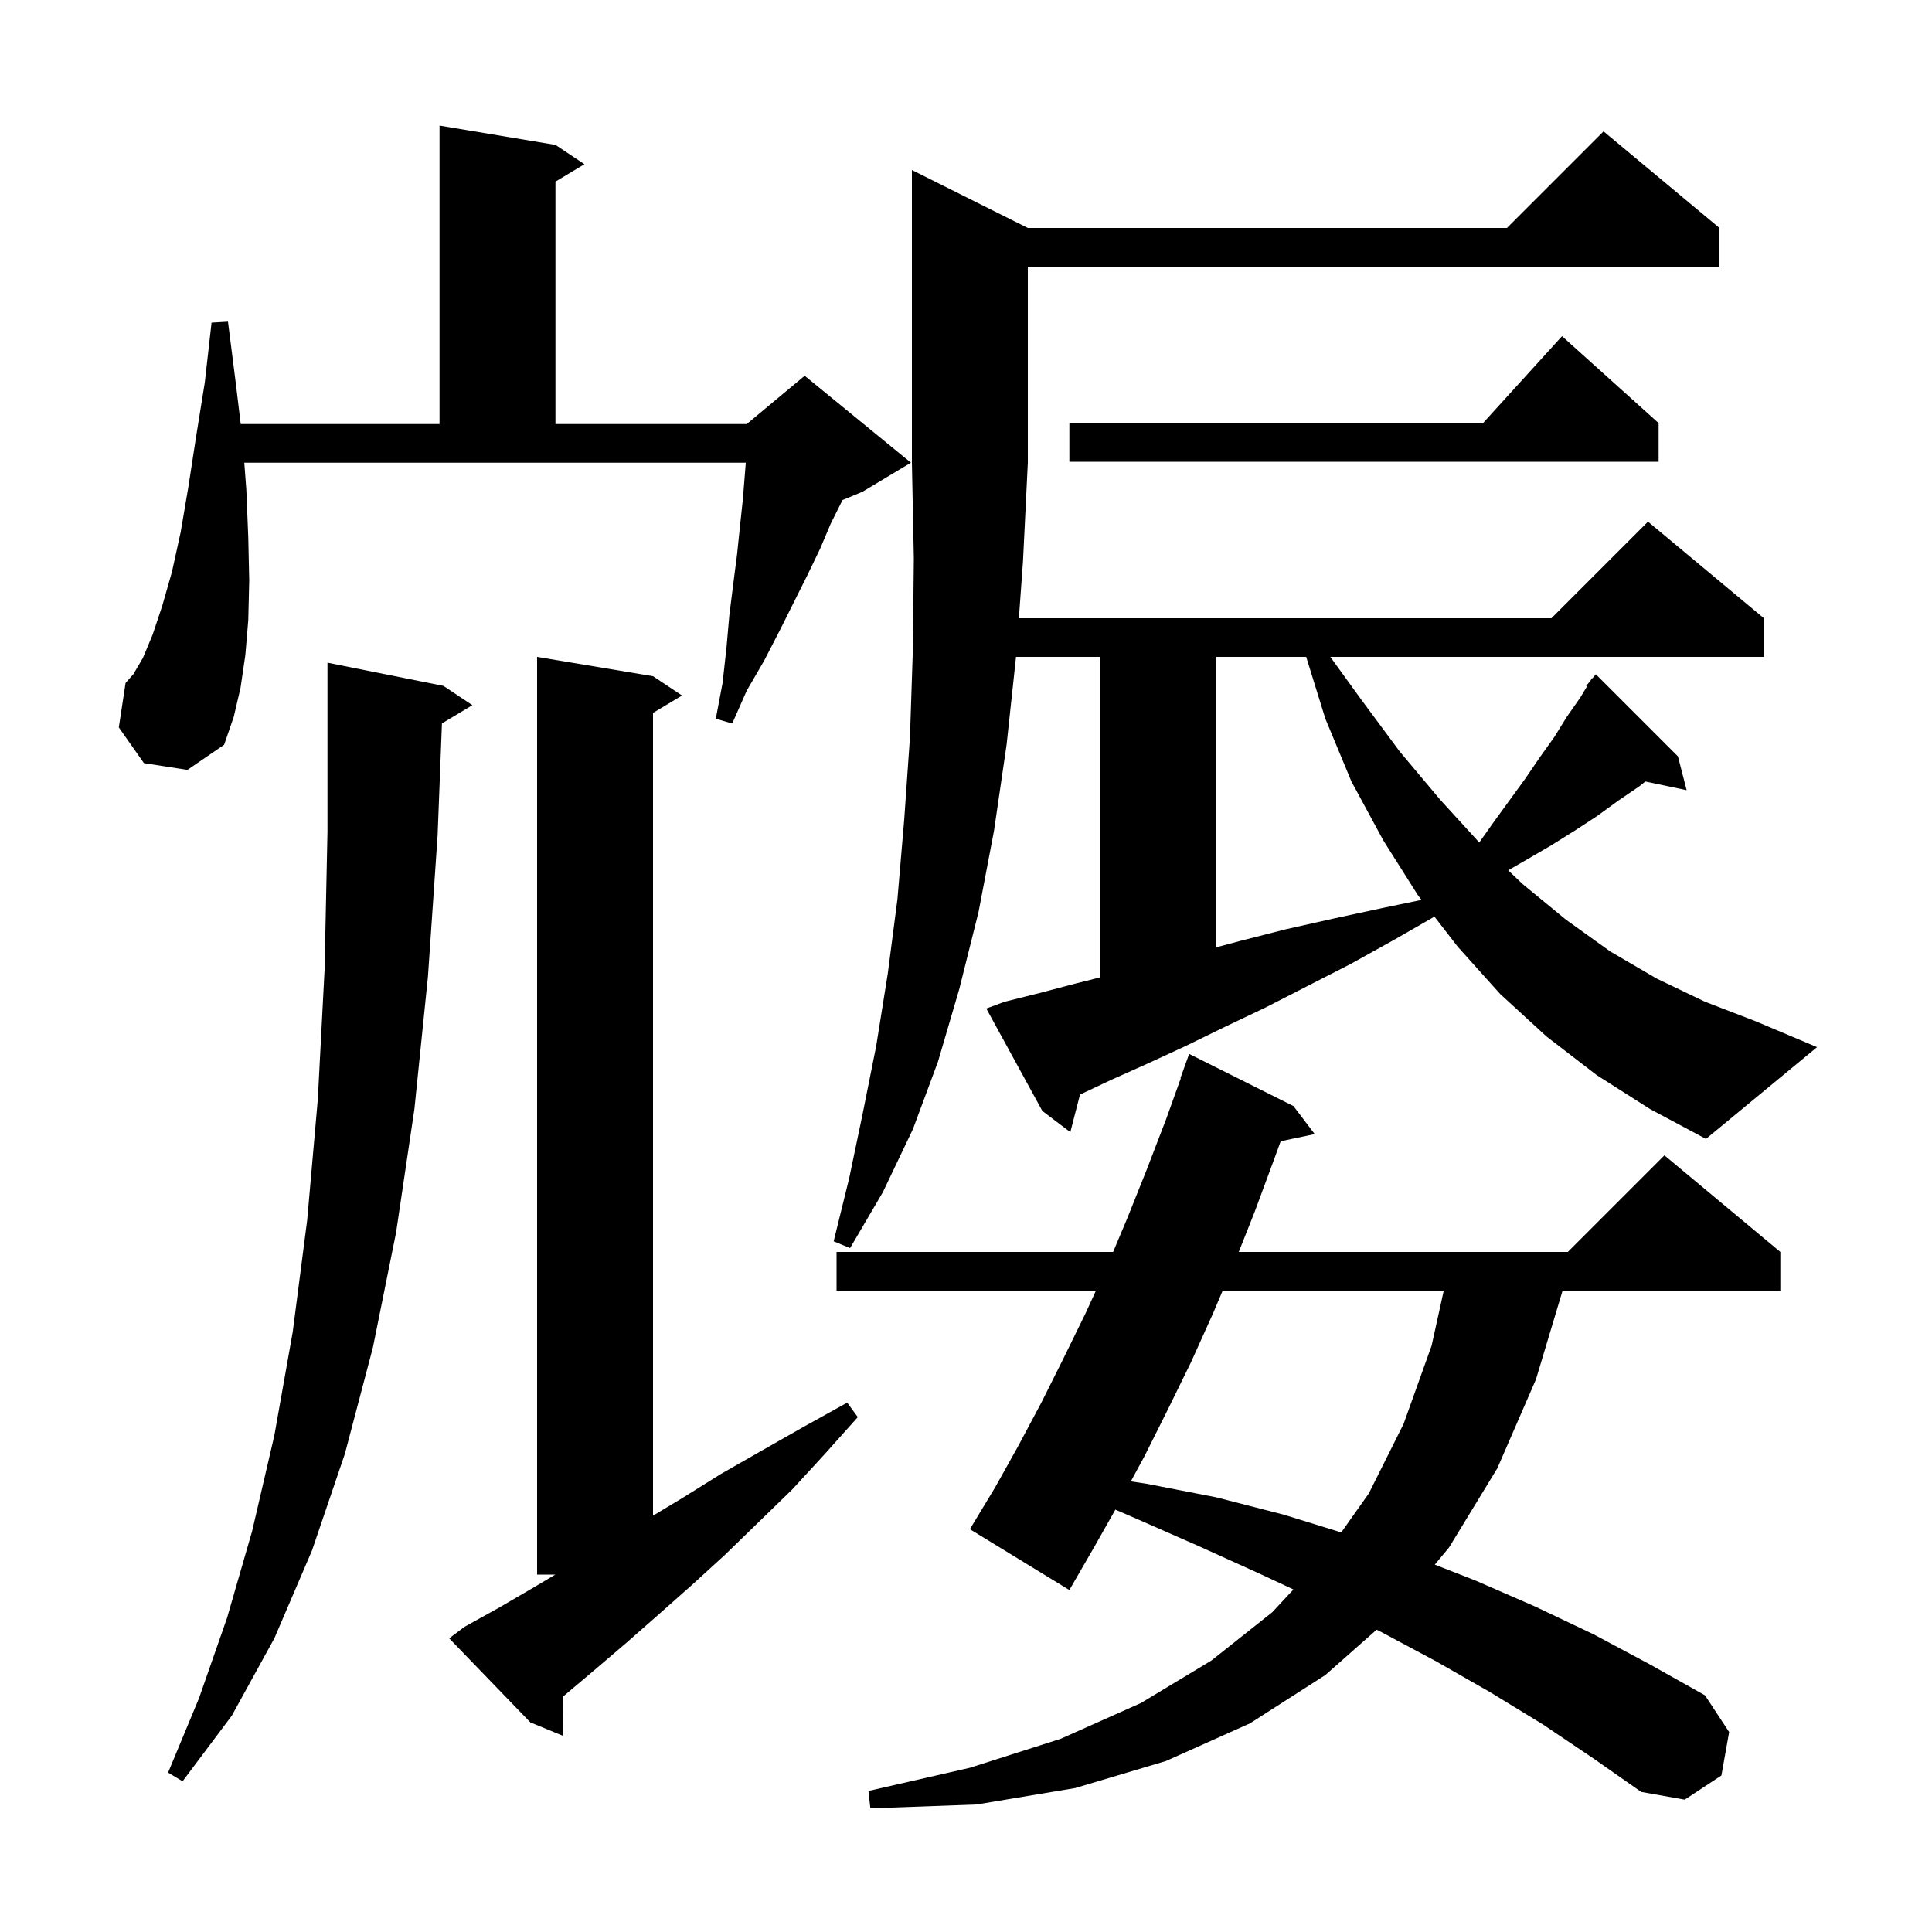 <svg xmlns="http://www.w3.org/2000/svg" xmlns:xlink="http://www.w3.org/1999/xlink" version="1.1" baseProfile="full" viewBox="0 0 200 200" width="200" height="200">
<g fill="black">
<path d="M 159.7 178.5 L 154.3 175.2 L 148.7 172.0 L 142.9 168.9 L 142.508 168.707 L 137.2 173.4 L 129.4 178.4 L 120.7 182.3 L 111.3 185.1 L 101.1 186.8 L 90.1 187.2 L 89.9 185.4 L 100.4 183.0 L 109.8 180.0 L 118.1 176.3 L 125.4 171.9 L 131.7 166.9 L 133.896 164.542 L 130.6 163.0 L 124.2 160.1 L 117.6 157.2 L 115.462 156.275 L 113.3 160.1 L 110.7 164.6 L 100.4 158.3 L 103.0 154.0 L 105.4 149.7 L 107.8 145.2 L 110.1 140.6 L 112.4 135.9 L 113.454 133.6 L 86.6 133.6 L 86.6 129.6 L 115.23 129.6 L 116.7 126.1 L 118.7 121.1 L 120.7 115.9 L 122.238 111.609 L 122.2 111.6 L 123.1 109.1 L 133.9 114.5 L 136.1 117.4 L 132.576 118.142 L 131.9 120.0 L 129.9 125.4 L 128.236 129.6 L 162.3 129.6 L 172.3 119.6 L 184.3 129.6 L 184.3 133.6 L 161.76 133.6 L 159.0 142.8 L 155.0 152.0 L 150.0 160.2 L 148.529 161.971 L 152.7 163.6 L 158.9 166.3 L 165.0 169.2 L 170.8 172.3 L 176.5 175.5 L 179.0 179.3 L 178.2 183.8 L 174.4 186.3 L 169.9 185.5 L 164.9 182.0 Z M 45.749 74.89 L 45.3 86.5 L 44.3 101.1 L 42.9 114.8 L 41.0 127.6 L 38.6 139.5 L 35.7 150.5 L 32.3 160.5 L 28.4 169.6 L 24.0 177.6 L 18.9 184.4 L 17.4 183.5 L 20.6 175.8 L 23.5 167.5 L 26.1 158.5 L 28.4 148.6 L 30.3 137.9 L 31.8 126.3 L 32.9 113.8 L 33.6 100.4 L 33.9 86.1 L 33.9 68.6 L 45.9 71.0 L 48.9 73.0 Z M 48.1 168.4 L 51.7 166.4 L 55.3 164.3 L 57.486 163.0 L 55.6 163.0 L 55.6 68.0 L 67.6 70.0 L 70.6 72.0 L 67.6 73.8 L 67.6 156.9 L 70.6 155.1 L 74.6 152.6 L 78.8 150.2 L 83.2 147.7 L 87.7 145.2 L 88.8 146.7 L 85.4 150.5 L 82.0 154.2 L 75.0 161.0 L 71.6 164.1 L 68.1 167.2 L 64.8 170.1 L 61.4 173.0 L 58.244 175.663 L 58.3 179.7 L 54.9 178.3 L 46.5 169.6 Z M 126.573 133.6 L 125.6 135.9 L 123.3 141.0 L 120.9 145.9 L 118.5 150.7 L 117.063 153.353 L 118.7 153.6 L 125.9 155.0 L 132.9 156.8 L 138.844 158.636 L 141.7 154.6 L 145.3 147.4 L 148.2 139.3 L 149.458 133.6 Z M 165.3 111.3 L 160.1 107.3 L 155.3 102.9 L 150.9 98.0 L 148.494 94.89 L 144.3 97.3 L 139.8 99.8 L 135.3 102.1 L 131.0 104.3 L 126.8 106.3 L 122.7 108.3 L 118.8 110.1 L 115.0 111.8 L 111.8 113.311 L 110.8 117.2 L 107.9 115.0 L 102.1 104.4 L 104.0 103.7 L 107.6 102.8 L 111.4 101.8 L 113.9 101.175 L 113.9 68.0 L 105.178 68.0 L 104.2 77.1 L 102.9 86.0 L 101.3 94.4 L 99.3 102.4 L 97.1 109.9 L 94.5 116.9 L 91.4 123.4 L 88.0 129.2 L 86.3 128.5 L 87.9 122.0 L 89.3 115.3 L 90.7 108.3 L 91.9 100.8 L 92.9 93.1 L 93.6 84.9 L 94.2 76.3 L 94.5 67.2 L 94.6 57.8 L 94.4 47.9 L 94.4 17.6 L 106.4 23.6 L 156.0 23.6 L 166.0 13.6 L 178.0 23.6 L 178.0 27.6 L 106.4 27.6 L 106.4 47.9 L 105.9 58.1 L 105.474 64.0 L 160.6 64.0 L 170.6 54.0 L 182.6 64.0 L 182.6 68.0 L 137.714 68.0 L 140.9 72.4 L 144.9 77.8 L 149.1 82.8 L 153.131 87.215 L 154.7 85.0 L 157.9 80.6 L 159.4 78.4 L 160.9 76.3 L 162.2 74.2 L 163.6 72.2 L 164.282 71.063 L 164.2 71.0 L 164.629 70.486 L 164.8 70.2 L 164.838 70.235 L 165.2 69.8 L 173.7 78.3 L 174.6 81.8 L 170.325 80.9 L 169.7 81.4 L 167.5 82.9 L 165.3 84.5 L 163.0 86.0 L 160.6 87.5 L 158.2 88.9 L 156.127 90.096 L 157.6 91.5 L 162.1 95.2 L 166.7 98.5 L 171.5 101.3 L 176.5 103.7 L 181.7 105.7 L 188.1 108.4 L 176.6 117.9 L 170.8 114.8 Z M 125.9 68.0 L 125.9 98.067 L 128.4 97.4 L 133.1 96.2 L 138.0 95.1 L 143.1 94.0 L 147.155 93.158 L 146.8 92.7 L 143.2 87.0 L 139.9 80.9 L 137.2 74.4 L 135.217 68.0 Z M 14.9 79.0 L 12.3 75.3 L 13.0 70.7 L 13.8 69.8 L 14.8 68.1 L 15.8 65.7 L 16.8 62.7 L 17.8 59.2 L 18.7 55.1 L 19.5 50.4 L 20.3 45.2 L 21.2 39.6 L 21.9 33.4 L 23.6 33.3 L 24.4 39.6 L 24.919 43.9 L 45.5 43.9 L 45.5 13.0 L 57.5 15.0 L 60.5 17.0 L 57.5 18.8 L 57.5 43.9 L 77.3 43.9 L 83.3 38.9 L 94.3 47.9 L 89.3 50.9 L 87.213 51.77 L 87.2 51.8 L 86.0 54.2 L 84.9 56.8 L 83.6 59.5 L 80.7 65.3 L 79.1 68.4 L 77.3 71.5 L 75.8 74.9 L 74.1 74.4 L 74.8 70.7 L 75.2 67.1 L 75.5 63.7 L 75.9 60.5 L 76.3 57.4 L 76.6 54.5 L 76.9 51.7 L 77.204 47.9 L 25.289 47.9 L 25.5 50.7 L 25.7 55.6 L 25.8 60.1 L 25.7 64.2 L 25.4 67.8 L 24.9 71.2 L 24.2 74.2 L 23.2 77.1 L 19.4 79.7 Z M 171.7 43.8 L 171.7 47.8 L 110.7 47.8 L 110.7 43.8 L 153.518 43.8 L 161.7 34.8 Z " />
</g>
</svg>
